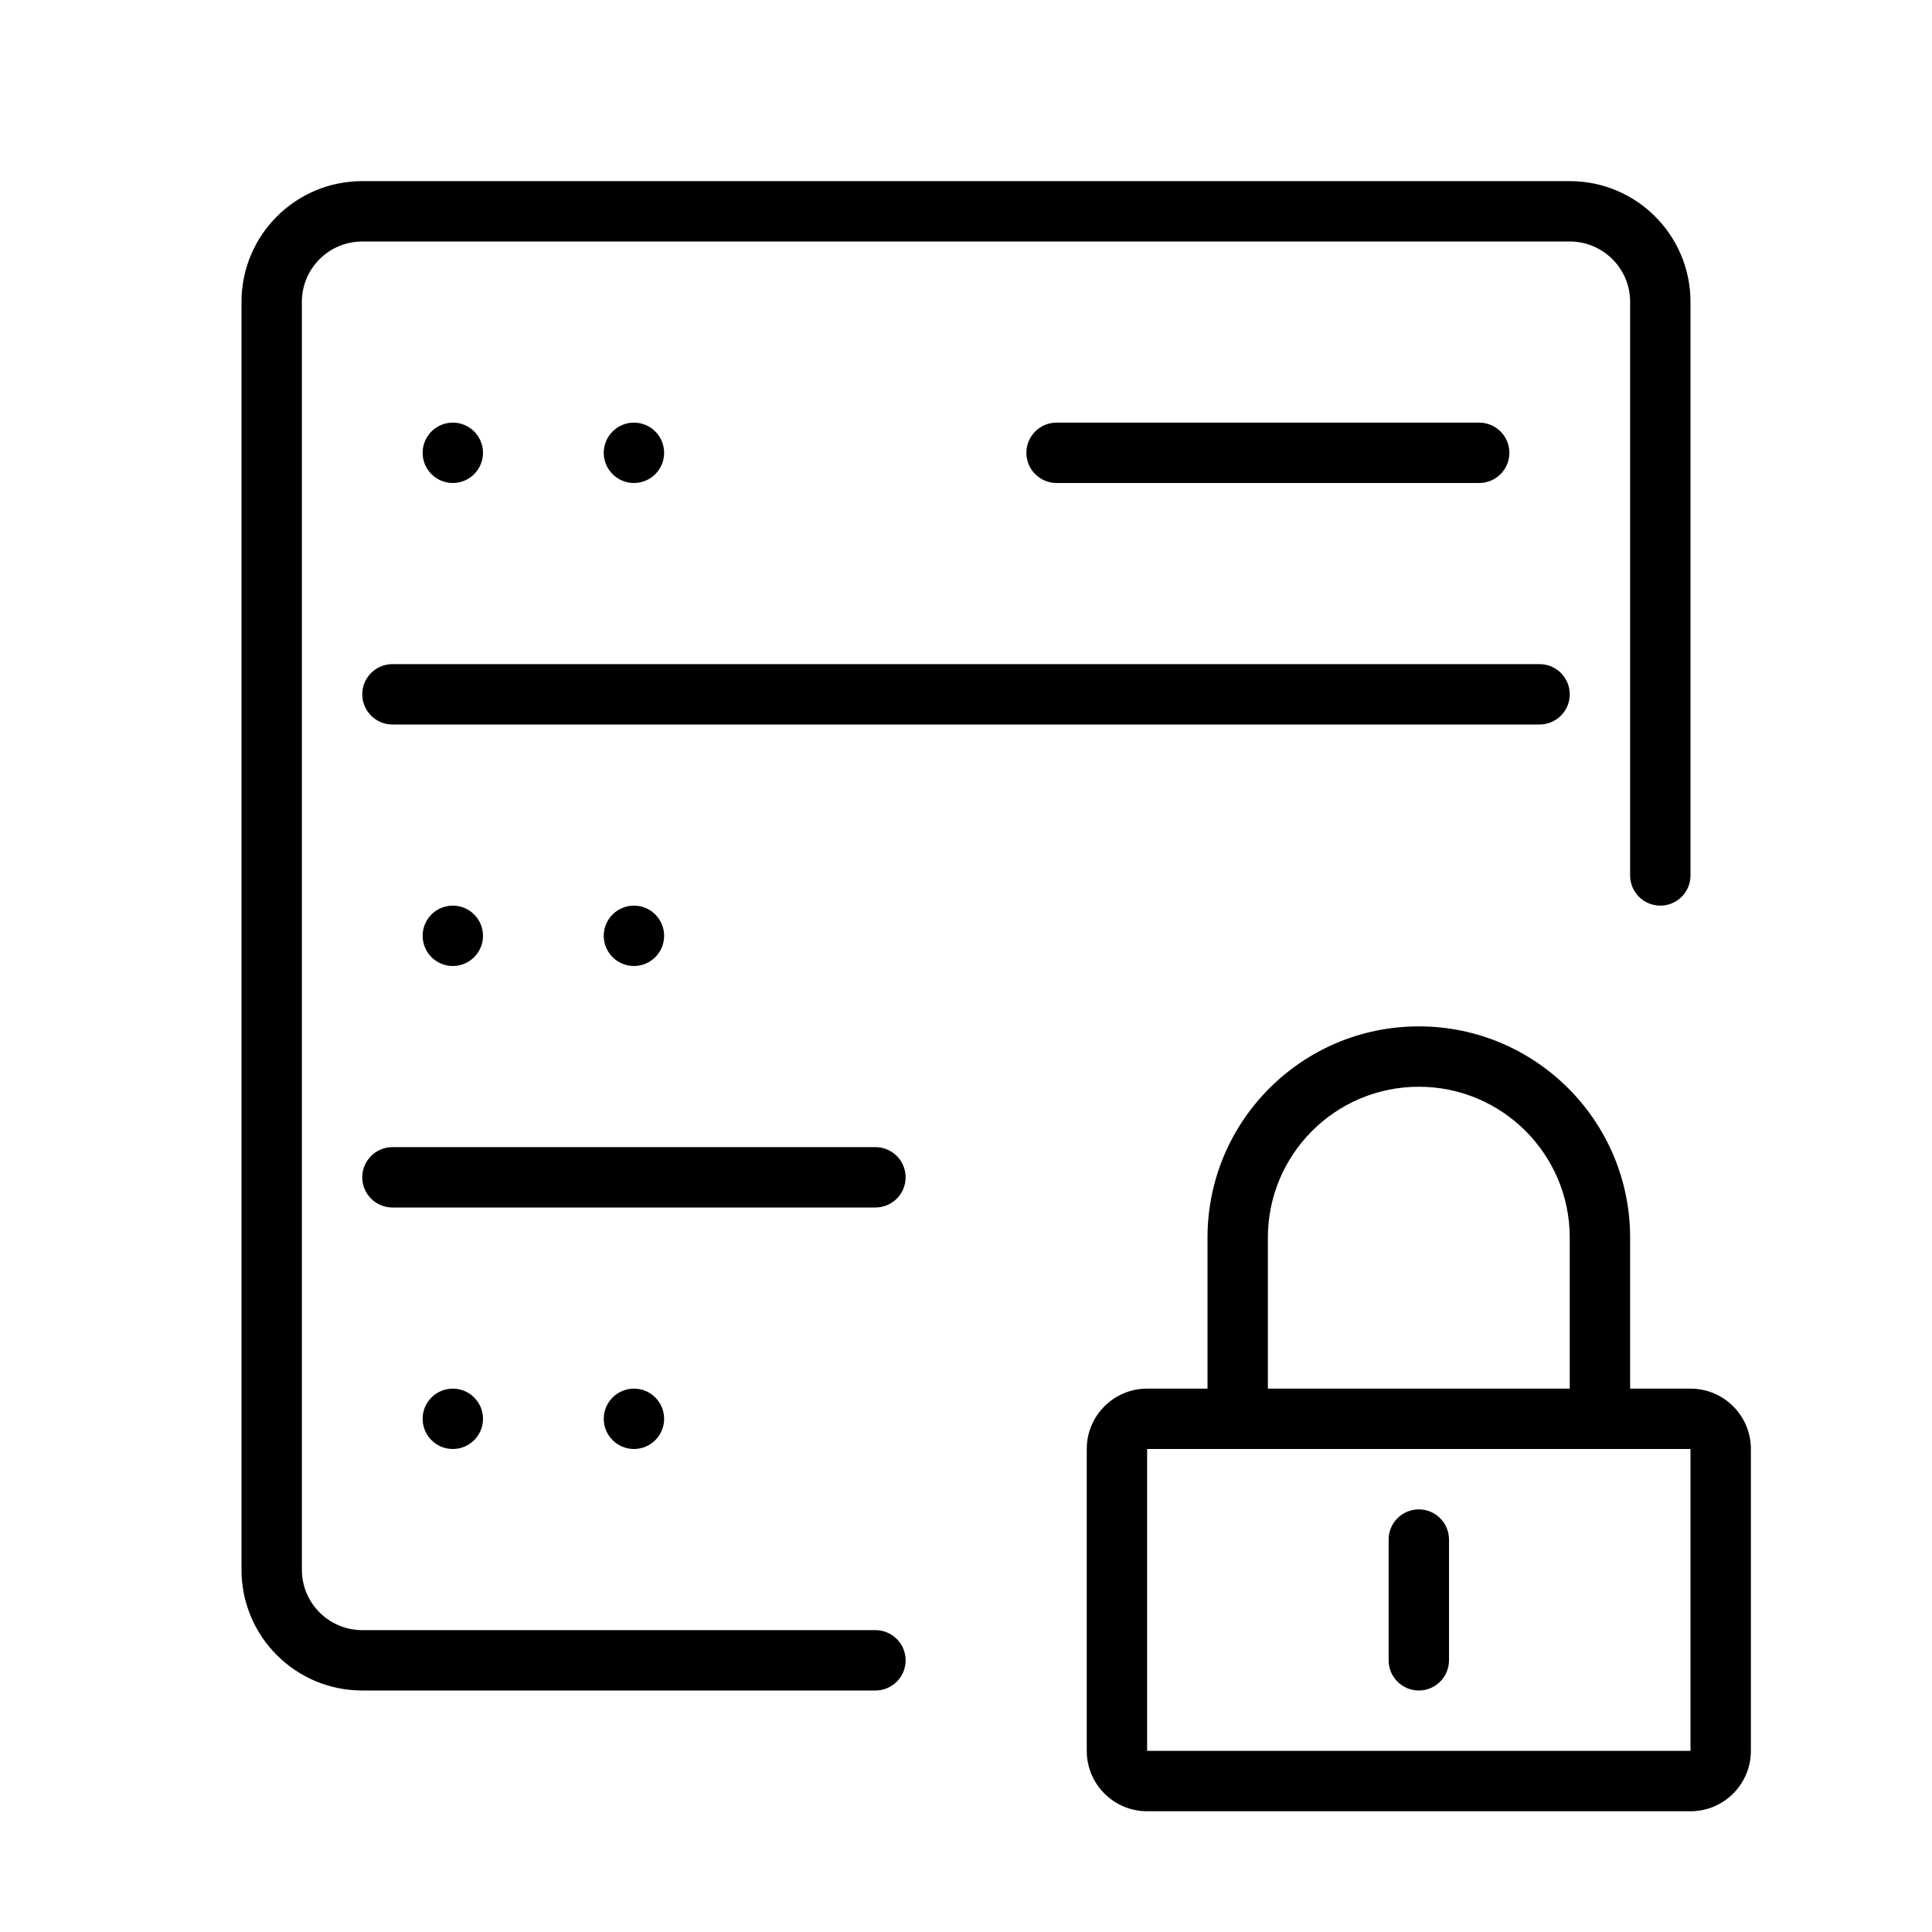 <svg version="1.1" xmlns="http://www.w3.org/2000/svg" width="32" height="32" viewBox="0 0 32 32">
<title>server-lock</title>
<path d="M24.5 8c0.276 0 0.5-0.224 0.5-0.5s-0.224-0.5-0.5-0.5h-7c-0.276 0-0.5 0.224-0.5 0.5s0.224 0.5 0.5 0.5h7z"></path>
<path d="M14.5 27h-8.5c-0.552 0-1-0.448-1-1v-21c0-0.552 0.448-1 1-1h20c0.552 0 1 0.448 1 1v9.5c0 0.276 0.224 0.5 0.5 0.5s0.5-0.224 0.5-0.5v-9.5c0-1.105-0.895-2-2-2h-20c-1.105 0-2 0.895-2 2v21c0 1.105 0.895 2 2 2h8.5c0.276 0 0.5-0.224 0.5-0.5s-0.224-0.5-0.5-0.5z"></path>
<path d="M8 7.5c0 0.276-0.224 0.5-0.5 0.5s-0.5-0.224-0.5-0.5c0-0.276 0.224-0.5 0.5-0.5s0.5 0.224 0.5 0.5z"></path>
<path d="M11 7.5c0 0.276-0.224 0.5-0.5 0.5s-0.5-0.224-0.5-0.5c0-0.276 0.224-0.5 0.5-0.5s0.5 0.224 0.5 0.5z"></path>
<path d="M8 15.5c0 0.276-0.224 0.5-0.5 0.5s-0.5-0.224-0.5-0.5c0-0.276 0.224-0.5 0.5-0.5s0.5 0.224 0.5 0.5z"></path>
<path d="M11 15.5c0 0.276-0.224 0.5-0.5 0.5s-0.5-0.224-0.5-0.5c0-0.276 0.224-0.5 0.5-0.5s0.5 0.224 0.5 0.5z"></path>
<path d="M8 23.5c0 0.276-0.224 0.5-0.5 0.5s-0.5-0.224-0.5-0.5c0-0.276 0.224-0.5 0.5-0.5s0.5 0.224 0.5 0.5z"></path>
<path d="M11 23.5c0 0.276-0.224 0.5-0.5 0.5s-0.5-0.224-0.5-0.5c0-0.276 0.224-0.5 0.5-0.5s0.5 0.224 0.5 0.5z"></path>
<path d="M26 11.5c0-0.276-0.224-0.5-0.5-0.5h-19c-0.276 0-0.5 0.224-0.5 0.5s0.224 0.5 0.5 0.5h19c0.276 0 0.5-0.224 0.5-0.5z"></path>
<path d="M14.5 19h-8c-0.276 0-0.5 0.224-0.5 0.5s0.224 0.5 0.5 0.5h8c0.276 0 0.5-0.224 0.5-0.5s-0.224-0.5-0.5-0.5z"></path>
<path d="M28 23h-1v-2.5c0-1.933-1.567-3.5-3.5-3.5s-3.5 1.567-3.5 3.5v2.5h-1c-0.552 0-1 0.448-1 1v5c0 0.552 0.448 1 1 1h9c0.552 0 1-0.448 1-1v-5c0-0.552-0.448-1-1-1zM21 20.5c0-1.381 1.119-2.5 2.5-2.5s2.5 1.119 2.5 2.5v2.5h-5v-2.5zM28 29h-9v-5h9v5z"></path>
<path d="M23.5 28c0.276 0 0.5-0.224 0.5-0.5v-2c0-0.276-0.224-0.5-0.5-0.5s-0.5 0.224-0.5 0.5v2c0 0.276 0.224 0.5 0.5 0.5z"></path>
</svg>
